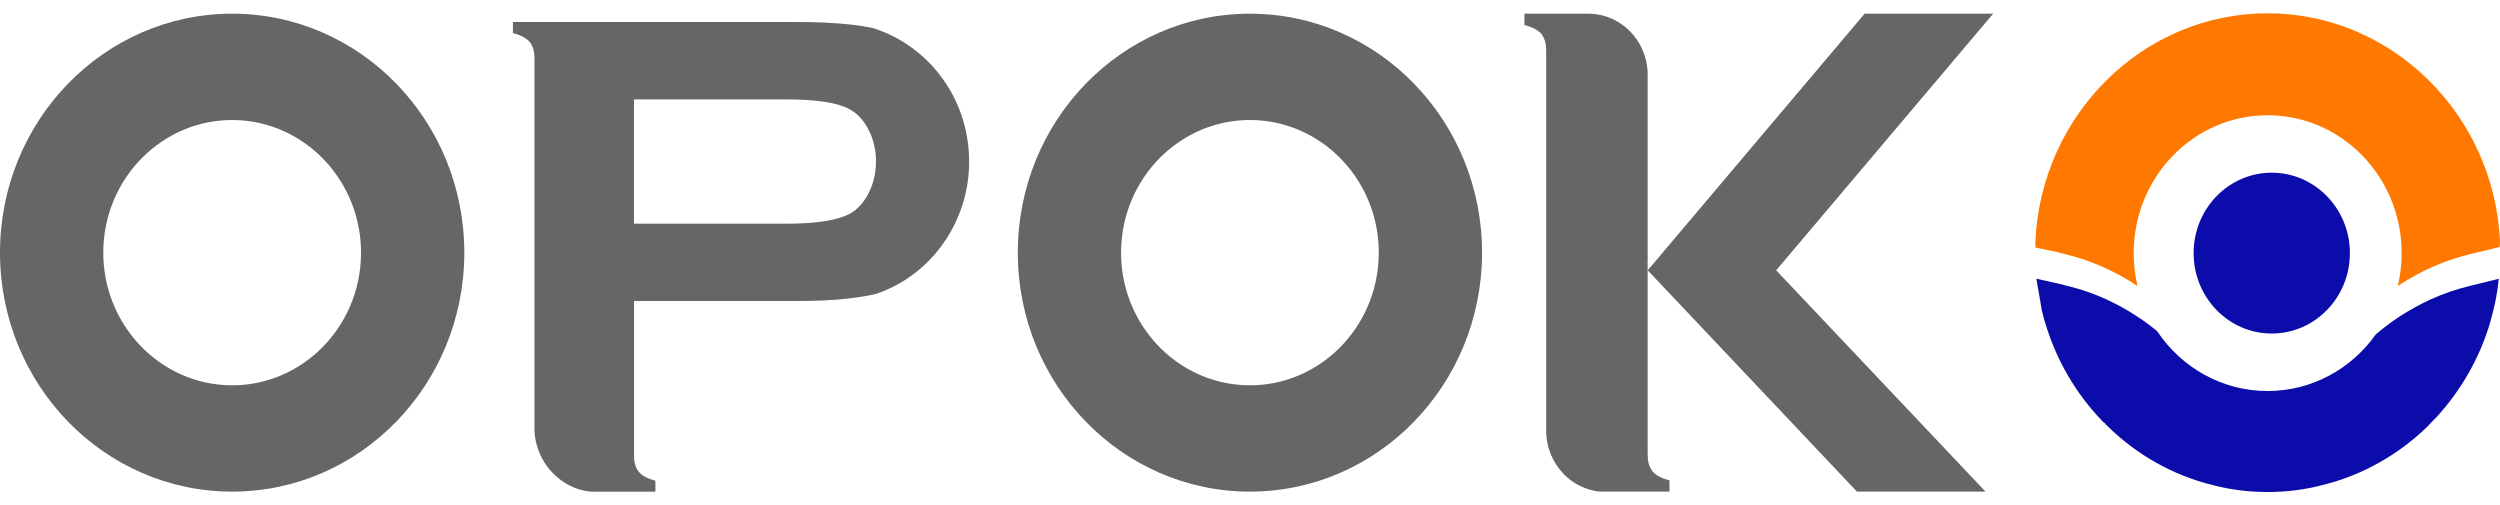 <svg width="94" height="19" viewBox="0 0 94 19" fill="none" xmlns="http://www.w3.org/2000/svg">
<path d="M61.906 9.864L61.954 9.923V9.825L61.906 9.864Z" fill="#666666"/>
<path d="M62.772 18.064V18.485H60.136C59.621 18.426 59.159 18.192 58.809 17.839C58.394 17.42 58.136 16.835 58.136 16.19V1.884C58.136 1.651 58.088 1.47 57.993 1.334C57.987 1.315 57.975 1.295 57.96 1.278C57.84 1.138 57.626 1.023 57.318 0.936V0.515H59.77C60.948 0.543 61.896 1.504 61.952 2.705V9.823L61.904 9.862L61.952 9.921V17.101C61.952 17.343 62.001 17.53 62.105 17.673C62.111 17.692 62.121 17.711 62.138 17.728C62.264 17.873 62.474 17.983 62.772 18.064Z" fill="#666666"/>
<path d="M74.656 18.485H69.821L61.954 10.164L70.109 0.515H74.943L66.784 10.164L74.656 18.485Z" fill="#666666"/>
<path d="M36.405 5.464C36.164 3.331 34.701 1.644 32.823 1.055C32.819 1.055 32.815 1.051 32.81 1.051C32.309 0.947 31.697 0.879 30.97 0.847C30.666 0.836 30.34 0.828 29.995 0.828H19.286V1.24C19.59 1.327 19.799 1.44 19.916 1.58C20.032 1.714 20.096 1.918 20.096 2.186V16.216C20.14 16.954 20.503 17.605 21.053 18.024C21.383 18.279 21.78 18.447 22.218 18.487H24.643V18.075C24.398 18.007 24.21 17.924 24.088 17.811C24.065 17.792 24.04 17.766 24.022 17.743C23.902 17.6 23.84 17.401 23.84 17.143V11.318H29.997C30.327 11.318 30.645 11.312 30.943 11.299H30.955C31.703 11.263 32.36 11.182 32.916 11.059C35.18 10.308 36.693 7.99 36.405 5.464ZM32.87 6.676C32.827 6.876 32.757 7.067 32.666 7.25C32.486 7.609 32.251 7.869 31.955 8.035C31.497 8.284 30.693 8.411 29.555 8.411H23.838V3.737H29.555C30.703 3.737 31.503 3.86 31.955 4.113C32.249 4.275 32.486 4.536 32.666 4.898C32.751 5.064 32.817 5.236 32.86 5.421C32.914 5.629 32.937 5.844 32.937 6.07C32.937 6.28 32.914 6.48 32.87 6.676Z" fill="#666666"/>
<path d="M8.729 0.515C3.909 0.515 0 4.539 0 9.5C0 14.461 3.909 18.485 8.729 18.485C13.549 18.485 17.458 14.461 17.458 9.5C17.458 4.539 13.549 0.515 8.729 0.515ZM8.655 14.487C5.983 14.444 3.843 12.173 3.884 9.423C3.925 6.674 6.132 4.47 8.803 4.513C11.475 4.556 13.615 6.827 13.574 9.577C13.534 12.328 11.326 14.53 8.655 14.487Z" fill="#666666"/>
<path d="M46.996 0.515C42.176 0.515 38.269 4.539 38.269 9.5C38.269 14.461 42.176 18.485 46.996 18.485C51.818 18.485 55.725 14.461 55.725 9.5C55.725 4.539 51.818 0.515 46.996 0.515ZM46.922 14.487C44.252 14.444 42.11 12.173 42.153 9.423C42.194 6.674 44.401 4.47 47.072 4.513C49.742 4.556 51.884 6.827 51.841 9.577C51.799 12.328 49.593 14.53 46.922 14.487Z" fill="#666666"/>
<path d="M94 9.073C93.996 9.145 93.992 9.215 93.988 9.287L93.18 9.483L92.849 9.562C92.037 9.762 91.263 10.081 90.548 10.51H90.543C90.411 10.589 90.283 10.67 90.155 10.757C90.252 10.359 90.302 9.944 90.302 9.519C90.302 6.657 88.048 4.334 85.263 4.334C82.482 4.334 80.226 6.655 80.226 9.519C80.226 9.944 80.275 10.359 80.373 10.757C80.242 10.67 80.112 10.587 79.978 10.508C79.259 10.081 78.484 9.762 77.674 9.562L77.342 9.477L76.536 9.309C76.532 9.243 76.528 9.177 76.528 9.111C76.728 4.33 80.567 0.5 85.261 0.5C89.94 0.5 93.779 4.311 94 9.073Z" fill="#FF7900"/>
<path d="M93.954 10.48C93.924 10.797 93.874 11.108 93.808 11.42L93.746 11.684C93.707 11.841 93.667 11.992 93.624 12.146C93.227 13.477 92.521 14.708 91.57 15.731L91.531 15.767C91.463 15.831 91.395 15.903 91.337 15.971L91.298 16.012C90.184 17.103 88.812 17.873 87.331 18.236C86.68 18.409 85.982 18.5 85.263 18.5C84.544 18.5 83.843 18.411 83.184 18.236C81.701 17.87 80.325 17.096 79.222 16.001L79.178 15.959L79.139 15.908L79.085 15.871L79.052 15.835C78.054 14.806 77.315 13.536 76.902 12.146C76.881 12.092 76.866 12.037 76.852 11.982C76.833 11.927 76.823 11.867 76.813 11.814C76.796 11.773 76.79 11.729 76.775 11.691V11.684L76.567 10.48L77.41 10.668L77.74 10.751C78.546 10.946 79.317 11.267 80.025 11.691C80.406 11.916 80.767 12.169 81.108 12.452C82.015 13.811 83.538 14.702 85.261 14.702C86.934 14.702 88.415 13.864 89.331 12.573C89.608 12.335 89.897 12.118 90.196 11.918C90.205 11.914 90.215 11.907 90.221 11.903C90.23 11.895 90.238 11.893 90.244 11.888C90.343 11.824 90.44 11.765 90.539 11.705H90.543C90.725 11.597 90.907 11.495 91.093 11.401C91.186 11.354 91.281 11.312 91.374 11.265C91.847 11.05 92.341 10.878 92.847 10.755L93.178 10.674L93.954 10.48Z" fill="#0C0CAA"/>
<path d="M85.418 12.541C87.04 12.541 88.356 11.187 88.356 9.517C88.356 7.847 87.04 6.493 85.418 6.493C83.795 6.493 82.48 7.847 82.48 9.517C82.48 11.187 83.795 12.541 85.418 12.541Z" fill="#0C0CAA"/>
</svg>
